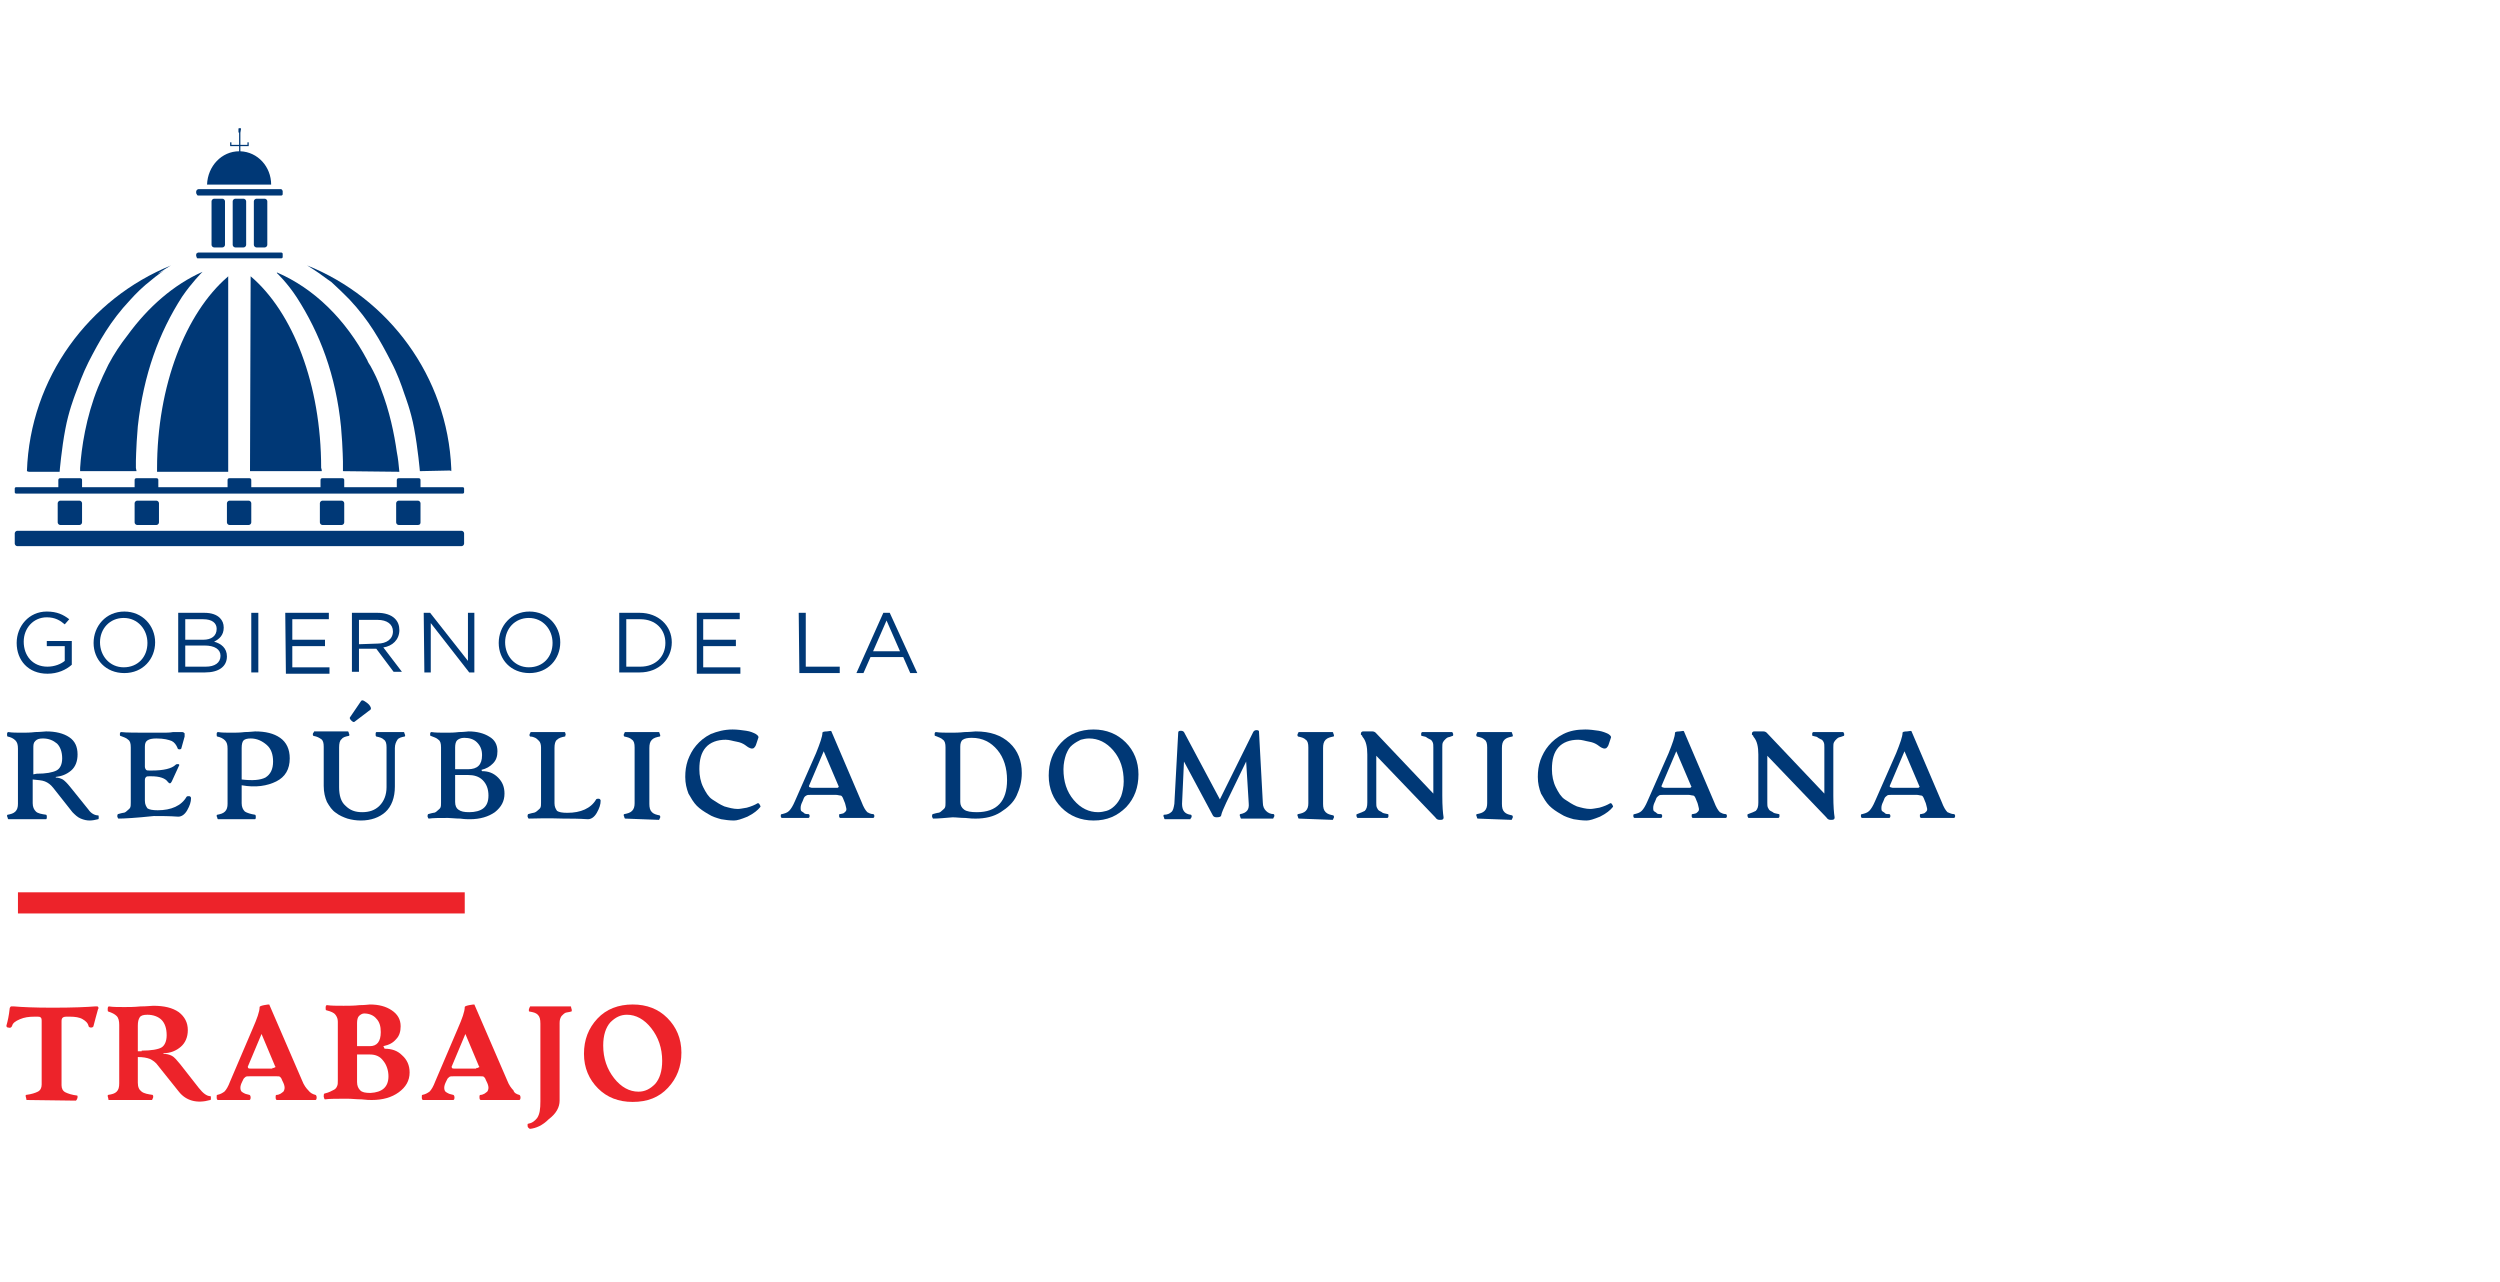<?xml version="1.0" encoding="utf-8"?>
<!-- Generator: Adobe Illustrator 21.0.0, SVG Export Plug-In . SVG Version: 6.00 Build 0)  -->
<svg version="1.1" id="Layer_1" xmlns="http://www.w3.org/2000/svg" xmlns:xlink="http://www.w3.org/1999/xlink" x="0px" y="0px"
	 viewBox="0 0 390 200" style="enable-background:new 0 0 390 200;" xml:space="preserve">
<style type="text/css">
	.st0{fill:#003876;}
	.st1{fill:#ED232A;}
</style>
<g>
	<path class="st0" d="M30.7,30.3c0,0.1,0.1,0.2,0.2,0.2h13c0.1,0,0.2-0.1,0.2-0.2V30v-0.1v-0.1c0-0.1-0.1-0.1-0.1-0.2
		c-0.1-0.1-0.2-0.1-0.3-0.1H31c-0.2,0-0.4,0.2-0.4,0.4V30C30.6,30.1,30.6,30.2,30.7,30.3L30.7,30.3z"/>
	<path class="st0" d="M40,31c-0.2,0-0.4,0.2-0.4,0.4v6.8c0,0.2,0.2,0.4,0.4,0.4h1.3c0.2,0,0.4-0.2,0.4-0.4v-6.8
		c0-0.2-0.2-0.4-0.4-0.4H40z"/>
	<path class="st0" d="M36.7,31c-0.2,0-0.4,0.2-0.4,0.4v6.8c0,0.2,0.2,0.4,0.4,0.4H38c0.2,0,0.4-0.2,0.4-0.4v-6.8
		c0-0.2-0.2-0.4-0.4-0.4H36.7z"/>
	<path class="st0" d="M33.4,31c-0.2,0-0.4,0.2-0.4,0.4v6.8c0,0.2,0.2,0.4,0.4,0.4h1.3c0.2,0,0.4-0.2,0.4-0.4v-6.8
		c0-0.2-0.2-0.4-0.4-0.4H33.4z"/>
	<path class="st0" d="M62.3,73.6L62.3,73.6c-0.1-1.1-0.2-2.1-0.4-3.1c-0.4-2.8-1.1-6.3-2.5-9.9c-0.4-1.2-1-2.4-1.6-3.5
		c-0.2-0.3-0.4-0.6-0.5-0.9c-3.4-6.4-8.3-11.2-14.1-13.7v0.1c0,0,1.6,1.5,3.1,3.8c3.6,5.6,6.1,12.1,6.9,20.2c0.3,3.3,0.3,6,0.3,5.3
		c0,0.6,0,1.6,0,1.6L62.3,73.6z"/>
	<path class="st0" d="M30.7,40.2c0,0.1,0.1,0.1,0.2,0.1H31h12.7h0.2c0.1,0,0.2-0.1,0.2-0.2v-0.2v-0.1v-0.2c0-0.1-0.1-0.2-0.2-0.2
		h-0.2H31h-0.1c-0.1,0-0.1,0.1-0.2,0.1c-0.1,0.1-0.1,0.2-0.1,0.3v0.1C30.6,40,30.7,40.1,30.7,40.2z"/>
	<path class="st0" d="M51.7,44c1,0.9,2,1.9,2.8,2.7c3.1,3.3,4.8,6.4,6.5,9.7c1,1.9,1.6,3.6,2.1,5.1c0.1,0.3,1,2.6,1.5,5.3
		c0.6,3.2,0.9,6.7,0.9,6.7l4.7-0.1l0.2,0.1c0,0,0-0.1,0-0.1l0,0c0,0,0-0.1,0-0.3c-0.6-14.4-9.8-26.6-22.5-31.7c0,0,0.5,0.3,1.1,0.7
		C49.8,42.6,50.8,43.4,51.7,44z"/>
	<path class="st0" d="M32.3,28.8v0.1C32.3,28.9,32.3,28.8,32.3,28.8L32.3,28.8z"/>
	<path class="st0" d="M39.1,43.1L39.1,43.1L39,73.5h11.2c0,0,0-0.3-0.1-0.5C50.1,60,45.7,48.7,39.1,43.1z"/>
	<path class="st0" d="M37.5,23.6v-0.8h1.3v-0.1v-0.1v-0.4h-0.2v0.4h-1.1v-1.9l0.1-0.6c0-0.1-0.1-0.1-0.1-0.1h-0.2
		c-0.1,0-0.1,0.1-0.1,0.1v0.5c0,0.1,0.1,0.1,0.1,0.1v1.9h-1.2v-0.4h-0.2v0.4v0.1v0.1h1.4v0.8c-2.7,0-4.9,2.3-5,5.2h10
		C42.3,26,40.2,23.7,37.5,23.6z"/>
	<path class="st0" d="M72,82.8H2.7c-0.2,0-0.4,0.2-0.4,0.4v1.6c0,0.2,0.2,0.4,0.4,0.4H72c0.2,0,0.4-0.2,0.4-0.4v-1.6
		C72.4,83,72.2,82.8,72,82.8z"/>
	<path class="st0" d="M38.8,81.9c0.2,0,0.4-0.2,0.4-0.4v-3c0-0.2-0.2-0.4-0.4-0.4h-3c-0.2,0-0.4,0.2-0.4,0.4v3
		c0,0.2,0.2,0.4,0.4,0.4H38.8z"/>
	<path class="st0" d="M53.3,81.9c0.2,0,0.4-0.2,0.4-0.4v-3c0-0.2-0.2-0.4-0.4-0.4h-3c-0.2,0-0.4,0.2-0.4,0.4v3
		c0,0.2,0.2,0.4,0.4,0.4H53.3z"/>
	<path class="st0" d="M65.2,81.9c0.3,0,0.4-0.2,0.4-0.4v-3c0-0.2-0.2-0.4-0.4-0.4h-3c-0.2,0-0.4,0.2-0.4,0.4v3
		c0,0.2,0.2,0.4,0.4,0.4H65.2z"/>
	<path class="st0" d="M21.5,66.5c0.9-8.1,3.3-14.6,6.9-20.2c1.5-2.2,3.1-3.8,3.1-3.8c0,0,0.1-0.1,0.1-0.1c-4.5,2-8.5,5.5-11.7,9.9
		c-1.1,1.4-2.1,2.9-3,4.6c-0.6,1.2-1.1,2.3-1.6,3.5c-1.9,4.7-2.6,9.5-2.8,12.6v0.4v0.1h8.8L21.2,73c0-0.3,0-0.8,0-1.2
		C21.2,72.5,21.2,69.9,21.5,66.5z"/>
	<path class="st0" d="M72.2,76H72h-6.4v-1.1c0-0.2-0.1-0.3-0.3-0.3h-3.1c-0.2,0-0.3,0.1-0.3,0.3V76h-8.2v-1.1c0-0.2-0.1-0.3-0.3-0.3
		h-3.1c-0.2,0-0.3,0.1-0.3,0.3V76H39.2v-1.1c0-0.2-0.1-0.3-0.3-0.3h-3.1c-0.2,0-0.3,0.1-0.3,0.3V76H24.7v-1.1c0-0.2-0.1-0.3-0.3-0.3
		h-3.1c-0.2,0-0.3,0.1-0.3,0.3V76h-8.2v-1.1c0-0.2-0.1-0.3-0.3-0.3H9.4c-0.2,0-0.3,0.1-0.3,0.3V76H2.7H2.5c-0.1,0-0.2,0.1-0.2,0.2
		v0.2v0.2v0.2c0,0.1,0.1,0.2,0.2,0.2h0.2H72h0.2c0.1,0,0.2-0.1,0.2-0.2v-0.2v-0.2v-0.2C72.4,76.1,72.3,76,72.2,76z"/>
	<path class="st0" d="M4.5,73.6h4.8c0,0,0.3-3.6,0.9-6.7c0.5-2.7,1.4-5,1.5-5.3c0.6-1.6,1.2-3.3,2.1-5.1c1.7-3.3,3.4-6.4,6.5-9.7
		c0.9-1,2-2.1,3.3-3.1c0.8-0.7,1.6-1.2,2.1-1.6c-0.3,0.2-0.6,0.4-1.1,0.6c0.4-0.3,0.8-0.5,1.1-0.7c0.6-0.4,1-0.6,1-0.6
		c-12.8,5.2-22,17.5-22.5,32.1L4.5,73.6C4.5,73.6,4.5,73.6,4.5,73.6z"/>
	<path class="st0" d="M35.6,43.1l-0.1,0.1c-6.5,5.6-11,16.9-11,29.9c0,0.2,0,0.5,0,0.5h11.1V43.1z"/>
	<path class="st0" d="M24.4,81.9c0.2,0,0.4-0.2,0.4-0.4v-3c0-0.2-0.2-0.4-0.4-0.4h-3c-0.2,0-0.4,0.2-0.4,0.4v3
		c0,0.2,0.2,0.4,0.4,0.4H24.4z"/>
	<path class="st0" d="M12.4,81.9c0.2,0,0.4-0.2,0.4-0.4v-3c0-0.2-0.2-0.4-0.4-0.4h-3c-0.2,0-0.4,0.2-0.4,0.4v3
		c0,0.2,0.2,0.4,0.4,0.4H12.4z"/>
</g>
<g>
	<path class="st0" d="M2.6,100.3L2.6,100.3c0-2.6,1.9-4.9,4.7-4.9c1.6,0,2.6,0.5,3.5,1.2l-0.7,0.8c-0.7-0.6-1.5-1.1-2.8-1.1
		c-2.1,0-3.6,1.7-3.6,3.8l0,0c0,2.2,1.4,3.9,3.7,3.9c1.1,0,2.1-0.4,2.7-0.9v-2.3H7.3V100h3.9v3.7c-0.9,0.8-2.2,1.4-3.8,1.4
		C4.4,105.1,2.6,103,2.6,100.3z"/>
	<path class="st0" d="M14.6,100.3L14.6,100.3c0-2.6,1.9-4.9,4.8-4.9c2.8,0,4.8,2.2,4.8,4.8l0,0c0,2.6-1.9,4.8-4.8,4.8
		S14.6,102.9,14.6,100.3z M23,100.3L23,100.3c0-2.1-1.5-3.9-3.7-3.9s-3.7,1.7-3.7,3.8l0,0c0,2.1,1.5,3.9,3.7,3.9S23,102.5,23,100.3z
		"/>
	<path class="st0" d="M27.9,95.6h4c1.1,0,1.9,0.3,2.4,0.8c0.4,0.4,0.6,0.9,0.6,1.5l0,0c0,1.2-0.7,1.8-1.5,2.2c1.1,0.3,2,1,2,2.3l0,0
		c0,1.6-1.3,2.5-3.4,2.5h-4.2v-9.3H27.9z M31.7,99.8c1.3,0,2.1-0.6,2.1-1.7l0,0c0-0.9-0.7-1.5-2.1-1.5h-2.8v3.2H31.7z M32.1,104
		c1.4,0,2.3-0.6,2.3-1.7l0,0c0-1-0.9-1.6-2.5-1.6h-3v3.3C28.9,104,32.1,104,32.1,104z"/>
	<path class="st0" d="M39.2,95.6h1.1v9.3h-1.1V95.6z"/>
	<path class="st0" d="M44.5,95.6h6.8v1h-5.7v3.2h5.1v1h-5.1v3.3h5.8v1h-6.8L44.5,95.6L44.5,95.6z"/>
	<path class="st0" d="M54.9,95.6h4c1.1,0,2.1,0.3,2.7,0.9c0.5,0.5,0.7,1.1,0.7,1.8l0,0c0,1.5-1.1,2.5-2.5,2.7l2.9,3.8h-1.3l-2.7-3.6
		H56v3.6h-1.1V95.6z M58.9,100.4c1.4,0,2.4-0.7,2.4-1.9l0,0c0-1.1-0.9-1.8-2.4-1.8H56v3.8L58.9,100.4L58.9,100.4z"/>
	<path class="st0" d="M66.1,95.6h1l5.9,7.5v-7.5h1v9.3h-0.8l-6-7.7v7.7h-1L66.1,95.6L66.1,95.6z"/>
	<path class="st0" d="M77.8,100.3L77.8,100.3c0-2.6,1.9-4.9,4.8-4.9c2.8,0,4.8,2.2,4.8,4.8l0,0c0,2.6-1.9,4.8-4.8,4.8
		S77.8,102.9,77.8,100.3z M86.2,100.3L86.2,100.3c0-2.1-1.5-3.9-3.7-3.9s-3.7,1.7-3.7,3.8l0,0c0,2.1,1.5,3.9,3.7,3.9
		S86.2,102.5,86.2,100.3z"/>
	<path class="st0" d="M96.6,95.6h3.2c2.9,0,5,2,5,4.6l0,0c0,2.6-2,4.7-5,4.7h-3.2V95.6z M99.9,104c2.4,0,3.9-1.6,3.9-3.7l0,0
		c0-2.1-1.5-3.7-3.9-3.7h-2.2v7.4C97.7,104,99.9,104,99.9,104z"/>
	<path class="st0" d="M108.6,95.6h6.8v1h-5.7v3.2h5.1v1h-5.1v3.3h5.8v1h-6.8v-9.5H108.6z"/>
	<path class="st0" d="M124.6,95.6h1.1v8.4h5.3v1h-6.3L124.6,95.6L124.6,95.6z"/>
	<path class="st0" d="M137.8,95.6h1l4.3,9.4H142l-1.1-2.5h-5.1l-1.1,2.5h-1.1L137.8,95.6z M140.4,101.6l-2.1-4.8l-2.1,4.8H140.4z"/>
</g>
<g>
	<path class="st0" d="M15.3,127.2c0.1,0,0.1,0.1,0.1,0.3c0,0.2,0,0.3-0.1,0.3c-0.4,0.1-0.9,0.2-1.3,0.2c-0.5,0-0.9-0.1-1.4-0.3
		s-0.9-0.6-1.3-1l-3-3.8c-0.4-0.5-0.8-0.8-1.3-1s-1.1-0.2-1.9-0.3v3.7c0,0.6,0.2,1,0.5,1.3s0.9,0.4,1.6,0.5c0,0,0.1,0.1,0.1,0.2
		s0,0.2,0,0.3c0,0.1-0.1,0.2-0.1,0.2H1.3c0,0-0.1-0.1-0.1-0.2s-0.1-0.2-0.1-0.3c0-0.1,0-0.2,0.1-0.2c0.5-0.1,0.9-0.2,1.2-0.5
		s0.4-0.7,0.4-1.2v-8.6c0-0.6-0.1-1-0.4-1.3s-0.7-0.5-1.2-0.6c-0.1,0-0.1-0.2-0.1-0.4c0-0.2,0.1-0.3,0.2-0.3
		c0.6,0.1,1.3,0.1,2.2,0.1c0.5,0,1.2,0,2-0.1c0.8,0,1.4-0.1,1.7-0.1c1.5,0,2.7,0.3,3.6,0.9s1.3,1.5,1.3,2.7c0,1-0.3,1.9-1,2.5
		s-1.5,0.9-2.4,1v0.1c0.4,0,0.7,0.1,1.1,0.3c0.3,0.2,0.7,0.6,1.1,1.1l2.9,3.6C14.2,126.9,14.8,127.2,15.3,127.2L15.3,127.2z
		 M5.7,120.7c1.5,0,2.5-0.2,3.1-0.5c0.6-0.3,0.9-1,0.9-1.9c0-1-0.3-1.8-0.8-2.3c-0.6-0.5-1.3-0.8-2.2-0.8c-0.6,0-0.9,0.1-1.2,0.4
		s-0.3,0.6-0.3,1.2v4L5.7,120.7L5.7,120.7z"/>
	<path class="st0" d="M18.5,127.7c-0.1,0-0.1-0.1-0.2-0.3c0-0.2,0-0.3,0.1-0.4c0.4-0.1,0.7-0.2,0.8-0.2c0.2,0,0.4-0.1,0.6-0.3
		s0.4-0.3,0.5-0.5s0.1-0.5,0.1-0.8v-8.6c0-0.6-0.1-1-0.4-1.2c-0.3-0.3-0.7-0.4-1.2-0.6c-0.1,0-0.1-0.1-0.1-0.3
		c0-0.2,0.1-0.3,0.2-0.3c0.7,0.1,2.4,0.1,5,0.1c0.5,0,1,0,1.5,0s1.1,0,1.6-0.1c0.6,0,1.1,0,1.4,0c0.2,0,0.3,0.1,0.4,0.2
		c0,0.1,0,0.3,0,0.5l-0.5,1.8c0,0.1-0.1,0.2-0.3,0.2s-0.3-0.1-0.3-0.2c-0.2-0.5-0.5-0.9-0.9-1.1c-0.5-0.2-1.2-0.4-2.4-0.4
		c-0.7,0-1.1,0.1-1.4,0.3c-0.3,0.2-0.4,0.5-0.4,1v3.1c0,0.2,0.1,0.4,0.2,0.5s0.3,0.1,0.5,0.1h0.4c1.8,0,3.1-0.3,3.7-0.9
		c0.1-0.1,0.2-0.1,0.4-0.1s0.2,0.2,0.1,0.3l-1.1,2.4c-0.1,0.2-0.2,0.3-0.3,0.3c-0.1,0-0.2-0.1-0.3-0.2c-0.4-0.6-1.3-0.9-2.6-0.9
		h-0.3c-0.2,0-0.4,0-0.5,0.1s-0.2,0.2-0.2,0.5v3.2c0,0.6,0.2,0.9,0.4,1.2c0.3,0.2,0.8,0.3,1.6,0.3c2.1,0,3.7-0.7,4.5-2.1
		c0.1-0.1,0.2-0.1,0.4-0.1s0.3,0.2,0.3,0.3c0,0.6-0.2,1.2-0.6,1.9s-0.9,1-1.4,1c-1.4-0.1-2.7-0.1-3.8-0.1
		C21.2,127.6,19.3,127.7,18.5,127.7L18.5,127.7z"/>
	<path class="st0" d="M45.2,118.3c0,1.7-0.7,2.9-2.1,3.6c-1.4,0.7-3.2,1-5.4,0.6v2.8c0,0.6,0.2,1,0.5,1.3c0.3,0.2,0.9,0.4,1.6,0.5
		c0,0,0.1,0.1,0.1,0.2s0,0.2,0,0.3s-0.1,0.2-0.1,0.2H34c0,0-0.1-0.1-0.1-0.2s-0.1-0.2-0.1-0.3s0-0.2,0.1-0.2
		c0.5-0.1,0.9-0.2,1.2-0.5s0.4-0.7,0.4-1.2v-8.6c0-0.6-0.1-1-0.4-1.3s-0.7-0.5-1.2-0.6c-0.1,0-0.1-0.2-0.1-0.4
		c0-0.2,0.1-0.3,0.2-0.3c0.6,0.1,1.3,0.1,2.2,0.1c0.5,0,1.2,0,2-0.1c0.8,0,1.3-0.1,1.6-0.1c1.6,0,2.9,0.3,3.9,1
		C44.7,115.8,45.2,116.9,45.2,118.3L45.2,118.3z M38,115.5c-0.2,0.2-0.3,0.6-0.3,1.2v4.9c1.7,0.2,2.9,0.1,3.7-0.3
		c0.8-0.5,1.2-1.3,1.2-2.5c0-1.1-0.3-2-1-2.6s-1.5-1-2.5-1C38.6,115.2,38.2,115.3,38,115.5z"/>
	<path class="st0" d="M56.3,128c-0.7,0-1.4-0.1-2.1-0.3c-0.6-0.2-1.3-0.5-1.8-0.9c-0.6-0.4-1-1-1.4-1.7c-0.3-0.7-0.5-1.5-0.5-2.5
		v-6.1c0-0.6-0.1-1-0.4-1.2s-0.6-0.4-1.2-0.5c0,0-0.1-0.1-0.1-0.2s0-0.2,0.1-0.3s0.1-0.2,0.1-0.2h5.3c0,0,0.1,0.1,0.1,0.2
		s0.1,0.2,0.1,0.3s0,0.2-0.1,0.2c-0.5,0.1-0.9,0.2-1.1,0.5c-0.3,0.2-0.4,0.7-0.4,1.3v6.2c0,1.3,0.3,2.3,1,2.9c0.7,0.7,1.5,1,2.6,1
		s2-0.3,2.7-1s1.1-1.7,1.1-2.9v-6.2c0-0.6-0.1-1-0.4-1.2c-0.3-0.3-0.7-0.4-1.2-0.5c0,0-0.1-0.1-0.1-0.2s0-0.2,0-0.3
		c0-0.1,0.1-0.2,0.1-0.2H63c0,0,0.1,0.1,0.1,0.2s0.1,0.2,0.1,0.3c0,0.1,0,0.2-0.1,0.2c-0.5,0.1-0.9,0.2-1.1,0.5s-0.4,0.7-0.4,1.3v6
		c0,1.7-0.5,3.1-1.5,4C59.2,127.5,57.9,128,56.3,128L56.3,128z M56.3,109.4c0.1-0.2,0.3-0.2,0.6,0s0.6,0.4,0.8,0.7
		c0.2,0.3,0.2,0.5,0.1,0.6l-2.5,1.9c-0.1,0.1-0.3,0-0.5-0.2s-0.3-0.4-0.2-0.5L56.3,109.4z"/>
	<path class="st0" d="M75.2,120.3c1,0,1.8,0.3,2.5,1s1,1.5,1,2.5c0,1.2-0.5,2.1-1.5,2.9c-1,0.7-2.3,1.1-3.9,1.1
		c-0.3,0-0.8,0-1.5-0.1c-0.8,0-1.4-0.1-1.9-0.1c-1.3,0-2.3,0-3,0.1c-0.1,0-0.1-0.1-0.2-0.3c0-0.2,0-0.3,0.1-0.4
		c0.4-0.1,0.7-0.2,0.8-0.2c0.2,0,0.4-0.1,0.6-0.3s0.4-0.3,0.5-0.5s0.1-0.5,0.1-0.8v-8.6c0-0.6-0.1-1-0.4-1.2
		c-0.3-0.3-0.7-0.4-1.2-0.6c-0.1,0-0.1-0.1-0.1-0.3c0-0.2,0.1-0.3,0.2-0.3c0.6,0.1,1.4,0.1,2.3,0.1c0.6,0,1.2,0,2-0.1
		c0.8,0,1.3-0.1,1.5-0.1c1.3,0,2.4,0.3,3.2,0.8c0.9,0.5,1.3,1.3,1.3,2.3c0,0.8-0.2,1.4-0.7,1.9s-1,0.8-1.8,1L75.2,120.3L75.2,120.3z
		 M73.2,126.7c0.9,0,1.7-0.2,2.2-0.6s0.8-1,0.8-2s-0.3-1.8-0.9-2.4s-1.4-0.8-2.3-0.8h-2v4.2c0,0.6,0.2,1,0.5,1.2
		C71.9,126.6,72.4,126.7,73.2,126.7L73.2,126.7z M71.3,115.5c-0.2,0.2-0.3,0.6-0.3,1.1v3.4h2c1.5,0,2.2-0.7,2.2-2.2
		c0-0.9-0.3-1.5-0.8-2s-1.2-0.7-2-0.7C71.9,115.1,71.5,115.3,71.3,115.5z"/>
	<path class="st0" d="M82.5,127.7c-0.1,0-0.1-0.1-0.2-0.3c0-0.2,0-0.3,0.1-0.4c0.4-0.1,0.7-0.2,0.8-0.2s0.4-0.1,0.6-0.3
		s0.4-0.3,0.5-0.5s0.1-0.5,0.1-0.8v-8.6c0-0.4-0.1-0.8-0.3-1s-0.4-0.4-0.6-0.5s-0.5-0.2-0.8-0.2c0,0-0.1-0.1-0.1-0.2s0-0.2,0.1-0.3
		c0-0.1,0.1-0.2,0.1-0.2h5.3c0,0,0.1,0.1,0.1,0.2s0.1,0.2,0,0.3c0,0.1,0,0.2-0.1,0.2c-0.5,0.1-0.9,0.2-1.2,0.5
		c-0.3,0.2-0.4,0.7-0.4,1.3v8.6c0,0.6,0.2,0.9,0.4,1.2c0.3,0.2,0.8,0.3,1.6,0.3c2.1,0,3.7-0.7,4.5-2.1c0.1-0.1,0.2-0.1,0.4-0.1
		s0.3,0.2,0.3,0.3c0,0.6-0.2,1.2-0.6,1.9s-0.9,1-1.4,1c-1.4-0.1-2.7-0.1-3.8-0.1C85.2,127.6,83.3,127.7,82.5,127.7L82.5,127.7z"/>
	<path class="st0" d="M97.5,127.7c0,0-0.1-0.1-0.1-0.2s-0.1-0.2-0.1-0.3c0-0.1,0-0.2,0.1-0.2c0.5-0.1,0.9-0.2,1.2-0.5
		s0.4-0.7,0.4-1.2v-8.7c0-0.6-0.1-1-0.4-1.2c-0.3-0.3-0.7-0.4-1.2-0.5c0,0-0.1-0.1-0.1-0.2s0-0.2,0.1-0.3c0-0.1,0.1-0.2,0.1-0.2h5.3
		c0,0,0.1,0.1,0.1,0.2s0.1,0.2,0.1,0.3c0,0.1,0,0.2-0.1,0.2c-0.5,0.1-0.9,0.2-1.2,0.5s-0.4,0.7-0.4,1.3v8.7c0,0.6,0.1,1,0.4,1.3
		s0.7,0.4,1.2,0.5c0,0,0.1,0.1,0.1,0.2s0,0.2-0.1,0.3c0,0.1-0.1,0.2-0.1,0.2L97.5,127.7L97.5,127.7z"/>
	<path class="st0" d="M114.5,128c-0.7,0-1.4-0.1-2-0.2c-0.7-0.2-1.4-0.4-2-0.8c-0.7-0.4-1.3-0.8-1.8-1.3s-0.9-1.2-1.3-1.9
		c-0.3-0.8-0.5-1.6-0.5-2.6c0-0.9,0.1-1.7,0.4-2.6c0.3-0.8,0.7-1.6,1.3-2.3c0.6-0.7,1.3-1.3,2.3-1.8c1-0.4,2.1-0.7,3.4-0.7
		c0.7,0,1.4,0.1,2.1,0.2s1.1,0.3,1.5,0.5c0.3,0.2,0.5,0.4,0.4,0.6L118,116c-0.1,0.4-0.3,0.6-0.4,0.7c-0.2,0.1-0.4,0.1-0.6,0
		c-0.3-0.1-0.5-0.3-0.8-0.5s-0.7-0.4-1.3-0.5s-1.1-0.3-1.7-0.3c-1.3,0-2.4,0.4-3.1,1.2c-0.7,0.8-1,1.9-1,3.4c0,1,0.2,2,0.6,2.8
		s0.8,1.5,1.4,1.9s1.2,0.8,1.9,1.1c0.7,0.2,1.4,0.4,2.1,0.4c0.3,0,0.8-0.1,1.4-0.2c0.7-0.2,1.2-0.4,1.7-0.7c0.1,0,0.2,0,0.3,0.2
		c0.1,0.2,0.2,0.3,0.1,0.4c-0.4,0.5-1,1-2,1.5C115.6,127.8,115,128,114.5,128L114.5,128z"/>
	<path class="st0" d="M136.2,127c0.1,0,0.2,0.1,0.2,0.3c0,0.2-0.1,0.3-0.2,0.3h-5.1c-0.1,0-0.2-0.1-0.2-0.3c0-0.2,0-0.3,0.1-0.3
		c0.2,0,0.4-0.1,0.5-0.1s0.3-0.2,0.4-0.3c0.1-0.1,0.2-0.3,0.1-0.6s-0.1-0.6-0.3-1l-0.2-0.5c-0.1-0.2-0.2-0.4-0.4-0.4
		s-0.4-0.1-0.7-0.1h-3.9c-0.3,0-0.6,0-0.7,0.1c-0.2,0.1-0.3,0.2-0.4,0.4l-0.2,0.5c-0.2,0.4-0.3,0.7-0.3,1s0,0.5,0.2,0.6
		s0.3,0.2,0.4,0.3c0.2,0.1,0.4,0.1,0.6,0.1c0.1,0,0.2,0.1,0.2,0.3c0,0.2-0.1,0.3-0.2,0.3H122c-0.1,0-0.2-0.1-0.2-0.3
		c0-0.2,0-0.3,0.2-0.3c0.4-0.1,0.8-0.2,1.1-0.5c0.3-0.3,0.6-0.8,0.9-1.5l3.3-7.5c0.6-1.5,1-2.6,1-3.2c0-0.1,0.2-0.2,0.7-0.2
		c0.5-0.1,0.7-0.1,0.7,0l4.7,11c0.3,0.8,0.6,1.3,0.9,1.6C135.5,126.8,135.8,127,136.2,127L136.2,127z M130.3,122.9
		c0.1,0,0.2,0,0.3,0s0.1,0,0.2-0.1c0,0,0.1-0.1,0-0.2l-2.3-5.4l-2.3,5.4c0,0.1,0,0.2,0.1,0.2s0.2,0.1,0.4,0.1H130.3L130.3,122.9z"/>
	<path class="st0" d="M145.6,127.7c-0.1,0-0.1-0.1-0.2-0.3c0-0.2,0-0.3,0.1-0.4c0.4-0.1,0.7-0.2,0.8-0.2c0.2,0,0.4-0.1,0.6-0.3
		s0.4-0.3,0.5-0.5s0.1-0.5,0.1-0.8v-8.6c0-0.6-0.1-1-0.4-1.2c-0.3-0.3-0.7-0.4-1.2-0.6c-0.1,0-0.1-0.1-0.1-0.3
		c0-0.2,0.1-0.3,0.2-0.3c0.6,0.1,1.4,0.1,2.4,0.1c0.5,0,1.2,0,2.1-0.1c0.9,0,1.4-0.1,1.7-0.1c2.3,0,4,0.6,5.3,1.8
		c1.3,1.2,1.9,2.8,1.9,4.7c0,1.3-0.3,2.4-0.8,3.5s-1.4,1.9-2.5,2.6s-2.4,1-3.9,1c-0.3,0-0.8,0-1.6-0.1c-0.8,0-1.4-0.1-2-0.1
		C147.4,127.6,146.4,127.7,145.6,127.7L145.6,127.7z M152.4,126.7c3.1,0,4.7-1.7,4.7-5c0-1.9-0.5-3.5-1.5-4.7s-2.3-1.9-4-1.9
		c-0.7,0-1.1,0.1-1.4,0.3c-0.3,0.2-0.4,0.6-0.4,1.1v8.6c0,0.5,0.2,0.9,0.6,1.2S151.5,126.7,152.4,126.7L152.4,126.7z"/>
	<path class="st0" d="M170.6,128c-2,0-3.7-0.7-5-2s-2-3-2-5s0.6-3.7,1.9-5.1s3-2.1,5.1-2.1c2,0,3.7,0.7,5,2s2,3,2,5
		s-0.6,3.7-1.9,5.1C174.3,127.3,172.7,128,170.6,128L170.6,128z M171.3,126.7c0.5,0,0.9-0.1,1.3-0.2s0.9-0.4,1.3-0.8s0.7-0.8,1-1.5
		c0.2-0.6,0.4-1.4,0.4-2.3c0-1.9-0.5-3.5-1.6-4.8s-2.4-1.9-3.8-1.9c-0.5,0-0.9,0.1-1.3,0.2c-0.4,0.2-0.8,0.4-1.3,0.8s-0.7,0.8-1,1.5
		c-0.2,0.6-0.4,1.4-0.4,2.3c0,1.9,0.5,3.5,1.6,4.8S169.9,126.7,171.3,126.7L171.3,126.7z"/>
	<path class="st0" d="M198.7,127c0,0,0.1,0.1,0.1,0.2s0,0.2-0.1,0.3c0,0.1-0.1,0.2-0.1,0.2h-5c0,0-0.1-0.1-0.1-0.2s-0.1-0.2-0.1-0.3
		c0-0.1,0-0.2,0.1-0.2c1-0.2,1.4-0.7,1.3-1.7l-0.4-6.5l-3.1,6.4c-0.4,0.9-0.7,1.5-0.8,2c0,0.2-0.3,0.3-0.7,0.3
		c-0.3,0-0.5-0.1-0.6-0.3l-4.5-8.4l-0.3,6.6c0,1,0.4,1.6,1.4,1.7c0,0,0.1,0.1,0.1,0.2s0,0.2-0.1,0.3s-0.1,0.2-0.1,0.2h-4
		c0,0-0.1-0.1-0.1-0.2s-0.1-0.2-0.1-0.3s0-0.2,0.1-0.2c0.5,0,0.9-0.2,1.1-0.4c0.3-0.2,0.4-0.7,0.5-1.3l0.6-11.1
		c0-0.2,0.1-0.3,0.4-0.3c0.3,0,0.4,0.1,0.5,0.2l5.6,10.5l5.2-10.5c0.1-0.2,0.3-0.3,0.5-0.3c0.3,0,0.4,0.1,0.4,0.2l0.6,11.1
		c0,0.6,0.2,1,0.5,1.3C197.8,126.8,198.2,127,198.7,127L198.7,127z"/>
	<path class="st0" d="M202.6,127.7c0,0-0.1-0.1-0.1-0.2s-0.1-0.2-0.1-0.3c0-0.1,0-0.2,0.1-0.2c0.5-0.1,0.9-0.2,1.2-0.5
		s0.4-0.7,0.4-1.2v-8.7c0-0.6-0.1-1-0.4-1.2c-0.3-0.3-0.7-0.4-1.2-0.5c0,0-0.1-0.1-0.1-0.2s0-0.2,0.1-0.3c0-0.1,0.1-0.2,0.1-0.2h5.3
		c0,0,0.1,0.1,0.1,0.2s0.1,0.2,0.1,0.3c0,0.1,0,0.2-0.1,0.2c-0.5,0.1-0.9,0.2-1.2,0.5s-0.4,0.7-0.4,1.3v8.7c0,0.6,0.1,1,0.4,1.3
		s0.7,0.4,1.2,0.5c0,0,0.1,0.1,0.1,0.2s0,0.2-0.1,0.3c0,0.1-0.1,0.2-0.1,0.2L202.6,127.7L202.6,127.7z"/>
	<path class="st0" d="M224.6,127.9c-0.3,0-0.5-0.1-0.7-0.4l-9.2-9.6v7.3c0,0.3,0,0.6,0.1,0.8c0.1,0.2,0.2,0.4,0.4,0.5
		s0.4,0.2,0.5,0.3c0.2,0.1,0.4,0.1,0.8,0.2c0.1,0,0.1,0.1,0.1,0.3s-0.1,0.3-0.2,0.3h-4.6c-0.1,0-0.1-0.1-0.2-0.3
		c0-0.2,0-0.3,0.1-0.3c0.6-0.2,1-0.4,1.2-0.5c0.3-0.3,0.4-0.7,0.4-1.3v-7.5c0-1.2-0.2-2.1-0.7-2.7c0,0-0.1-0.1-0.1-0.2
		s-0.1-0.1-0.1-0.1l-0.1-0.1c0,0,0,0,0-0.1s0-0.2,0.1-0.3c0.1-0.1,0.2-0.1,0.3-0.1h1.4c0.2,0,0.4,0.1,0.5,0.2l9,9.5v-7.2
		c0-0.3,0-0.6-0.1-0.8s-0.2-0.4-0.5-0.5c-0.2-0.1-0.4-0.2-0.5-0.3s-0.4-0.1-0.7-0.2c-0.1,0-0.1-0.1-0.1-0.3s0.1-0.3,0.2-0.3h4.6
		c0.1,0,0.1,0.1,0.2,0.3c0,0.2,0,0.3-0.1,0.3c-0.3,0.1-0.5,0.2-0.6,0.2s-0.3,0.1-0.5,0.3s-0.3,0.3-0.4,0.5c-0.1,0.2-0.1,0.5-0.1,0.8
		v7.5c0,1.7,0.1,2.8,0.2,3.4c0,0.1,0,0.2-0.1,0.3S224.8,127.9,224.6,127.9L224.6,127.9z"/>
	<path class="st0" d="M230.5,127.7c0,0-0.1-0.1-0.1-0.2s-0.1-0.2-0.1-0.3c0-0.1,0-0.2,0.1-0.2c0.5-0.1,0.9-0.2,1.2-0.5
		s0.4-0.7,0.4-1.2v-8.7c0-0.6-0.1-1-0.4-1.2c-0.3-0.3-0.7-0.4-1.2-0.5c0,0-0.1-0.1-0.1-0.2s0-0.2,0.1-0.3c0-0.1,0.1-0.2,0.1-0.2h5.3
		c0,0,0.1,0.1,0.1,0.2s0.1,0.2,0.1,0.3c0,0.1,0,0.2-0.1,0.2c-0.5,0.1-0.9,0.2-1.2,0.5s-0.4,0.7-0.4,1.3v8.7c0,0.6,0.1,1,0.4,1.3
		s0.7,0.4,1.2,0.5c0,0,0.1,0.1,0.1,0.2s0,0.2-0.1,0.3c0,0.1-0.1,0.2-0.1,0.2L230.5,127.7L230.5,127.7z"/>
	<path class="st0" d="M247.5,128c-0.7,0-1.4-0.1-2-0.2c-0.7-0.2-1.4-0.4-2-0.8c-0.7-0.4-1.3-0.8-1.8-1.3s-0.9-1.2-1.3-1.9
		c-0.3-0.8-0.5-1.6-0.5-2.6c0-0.9,0.1-1.7,0.4-2.6c0.3-0.8,0.7-1.6,1.3-2.3c0.6-0.7,1.3-1.3,2.3-1.8s2.1-0.7,3.4-0.7
		c0.7,0,1.4,0.1,2.1,0.2c0.6,0.1,1.1,0.3,1.5,0.5c0.3,0.2,0.5,0.4,0.4,0.6L251,116c-0.1,0.4-0.3,0.6-0.4,0.7c-0.2,0.1-0.4,0.1-0.6,0
		c-0.3-0.1-0.5-0.3-0.8-0.5s-0.7-0.4-1.3-0.5s-1.1-0.3-1.7-0.3c-1.3,0-2.4,0.4-3.1,1.2c-0.7,0.8-1,1.9-1,3.4c0,1,0.2,2,0.6,2.8
		s0.8,1.5,1.4,1.9s1.2,0.8,1.9,1.1c0.7,0.2,1.4,0.4,2.1,0.4c0.3,0,0.8-0.1,1.4-0.2c0.7-0.2,1.2-0.4,1.7-0.7c0.1,0,0.2,0,0.3,0.2
		s0.2,0.3,0.1,0.4c-0.4,0.5-1,1-2,1.5C248.6,127.8,248,128,247.5,128L247.5,128z"/>
	<path class="st0" d="M269.2,127c0.1,0,0.2,0.1,0.2,0.3c0,0.2-0.1,0.3-0.2,0.3h-5.1c-0.1,0-0.2-0.1-0.2-0.3c0-0.2,0-0.3,0.1-0.3
		c0.2,0,0.4-0.1,0.5-0.1s0.3-0.2,0.4-0.3c0.1-0.1,0.2-0.3,0.1-0.6s-0.1-0.6-0.3-1l-0.2-0.5c-0.1-0.2-0.2-0.4-0.4-0.4
		s-0.4-0.1-0.7-0.1h-3.9c-0.3,0-0.6,0-0.7,0.1s-0.3,0.2-0.4,0.4l-0.2,0.5c-0.2,0.4-0.3,0.7-0.3,1s0,0.5,0.2,0.6s0.3,0.2,0.4,0.3
		s0.4,0.1,0.6,0.1c0.1,0,0.2,0.1,0.2,0.3s-0.1,0.3-0.2,0.3H255c-0.1,0-0.2-0.1-0.2-0.3s0-0.3,0.2-0.3c0.4-0.1,0.8-0.2,1.1-0.5
		c0.3-0.3,0.6-0.8,0.9-1.5l3.3-7.5c0.6-1.5,1-2.6,1-3.2c0-0.1,0.2-0.2,0.7-0.2c0.5-0.1,0.7-0.1,0.7,0l4.7,11
		c0.3,0.8,0.6,1.3,0.9,1.6C268.5,126.8,268.8,127,269.2,127L269.2,127z M263.3,122.9c0.1,0,0.2,0,0.3,0c0.1,0,0.1,0,0.2-0.1
		s0.1-0.1,0-0.2l-2.3-5.4l-2.3,5.4c0,0.1,0,0.2,0.1,0.2s0.2,0.1,0.4,0.1H263.3L263.3,122.9z"/>
	<path class="st0" d="M285.6,127.9c-0.3,0-0.5-0.1-0.7-0.4l-9.2-9.6v7.3c0,0.3,0,0.6,0.1,0.8c0.1,0.2,0.2,0.4,0.4,0.5
		c0.2,0.1,0.4,0.2,0.5,0.3c0.2,0.1,0.4,0.1,0.8,0.2c0.1,0,0.1,0.1,0.1,0.3s-0.1,0.3-0.2,0.3h-4.6c-0.1,0-0.1-0.1-0.2-0.3
		c0-0.2,0-0.3,0.1-0.3c0.6-0.2,1-0.4,1.2-0.5c0.3-0.3,0.4-0.7,0.4-1.3v-7.5c0-1.2-0.2-2.1-0.7-2.7c0,0-0.1-0.1-0.1-0.2
		s-0.1-0.1-0.1-0.1l-0.1-0.1c0,0,0,0,0-0.1s0-0.2,0.1-0.3c0.1-0.1,0.2-0.1,0.3-0.1h1.4c0.2,0,0.4,0.1,0.5,0.2l9,9.5v-7.2
		c0-0.3,0-0.6-0.1-0.8s-0.2-0.4-0.5-0.5c-0.2-0.1-0.4-0.2-0.5-0.3s-0.4-0.1-0.7-0.2c-0.1,0-0.1-0.1-0.1-0.3s0.1-0.3,0.2-0.3h4.6
		c0.1,0,0.1,0.1,0.2,0.3c0,0.2,0,0.3-0.1,0.3c-0.3,0.1-0.5,0.2-0.6,0.2s-0.3,0.1-0.5,0.3s-0.3,0.3-0.4,0.5s-0.1,0.5-0.1,0.8v7.5
		c0,1.7,0.1,2.8,0.2,3.4c0,0.1,0,0.2-0.1,0.3S285.8,127.9,285.6,127.9L285.6,127.9z"/>
	<path class="st0" d="M304.8,127c0.1,0,0.2,0.1,0.2,0.3c0,0.2-0.1,0.3-0.2,0.3h-5.1c-0.1,0-0.2-0.1-0.2-0.3c0-0.2,0-0.3,0.1-0.3
		c0.2,0,0.4-0.1,0.5-0.1s0.3-0.2,0.4-0.3c0.1-0.1,0.2-0.3,0.1-0.6s-0.1-0.6-0.3-1l-0.2-0.5c-0.1-0.2-0.2-0.4-0.4-0.4
		s-0.4-0.1-0.7-0.1h-3.9c-0.3,0-0.6,0-0.7,0.1s-0.3,0.2-0.4,0.4l-0.2,0.5c-0.2,0.4-0.3,0.7-0.3,1s0,0.5,0.2,0.6s0.3,0.2,0.4,0.3
		s0.4,0.1,0.6,0.1c0.1,0,0.2,0.1,0.2,0.3s-0.1,0.3-0.2,0.3h-4.2c-0.1,0-0.2-0.1-0.2-0.3s0-0.3,0.2-0.3c0.4-0.1,0.8-0.2,1.1-0.5
		c0.3-0.3,0.6-0.8,0.9-1.5l3.3-7.5c0.6-1.5,1-2.6,1-3.2c0-0.1,0.2-0.2,0.7-0.2c0.5-0.1,0.7-0.1,0.7,0l4.7,11
		c0.3,0.8,0.6,1.3,0.9,1.6C304.1,126.8,304.4,127,304.8,127L304.8,127z M298.9,122.9c0.1,0,0.2,0,0.3,0c0.1,0,0.1,0,0.2-0.1
		s0.1-0.1,0-0.2l-2.3-5.4l-2.3,5.4c0,0.1,0,0.2,0.1,0.2s0.2,0.1,0.4,0.1H298.9L298.9,122.9z"/>
</g>
<rect x="2.8" y="139.2" class="st1" width="69.7" height="3.3"/>
<g>
	<path class="st1" d="M4.2,171.6c-0.1,0-0.1-0.1-0.1-0.2S4,171.1,4,171s0-0.2,0.1-0.2c0.8-0.1,1.4-0.3,1.8-0.5
		c0.4-0.2,0.6-0.6,0.6-1.1v-10c0-0.3-0.1-0.5-0.2-0.5c-0.1-0.1-0.3-0.1-0.5-0.1H5.4c-0.9,0-1.6,0.1-2.3,0.4s-1.1,0.6-1.2,1
		c-0.1,0.3-0.3,0.4-0.6,0.3c-0.2,0-0.3-0.1-0.3-0.3c0.2-0.7,0.4-1.6,0.5-2.6c0-0.2,0.1-0.3,0.2-0.4c0.1,0,0.3,0,0.5,0
		c1.1,0.1,3.1,0.2,6,0.2c3.2,0,5.4-0.1,6.6-0.2c0.1,0,0.2,0,0.3,0s0.2,0,0.2,0.1c0.1,0.1,0.1,0.2,0,0.3c-0.3,1-0.5,1.9-0.7,2.6
		c0,0.2-0.2,0.3-0.4,0.3s-0.4-0.1-0.4-0.3c-0.1-0.4-0.4-0.7-0.9-1s-1.2-0.4-2-0.4h-0.5c-0.6,0-0.8,0.2-0.8,0.7v10
		c0,0.5,0.2,0.9,0.6,1.1s1,0.4,1.8,0.5c0.1,0,0.1,0.1,0.1,0.2s0,0.2-0.1,0.4c-0.1,0.1-0.1,0.2-0.2,0.2L4.2,171.6L4.2,171.6z"/>
	<path class="st1" d="M32.8,171c0.1,0,0.1,0.1,0.1,0.3s0,0.3-0.1,0.3c-2.1,0.6-3.8,0.1-4.9-1.3l-3.2-4c-0.4-0.6-0.9-0.9-1.3-1.1
		c-0.5-0.2-1.1-0.3-1.9-0.3v4c0,0.7,0.2,1.1,0.6,1.4s1,0.4,1.7,0.5c0,0,0.1,0.1,0.1,0.2c0,0.1,0,0.3-0.1,0.4c0,0.1-0.1,0.2-0.1,0.2
		H17c-0.1,0-0.1-0.1-0.1-0.2c0-0.1-0.1-0.3-0.1-0.4s0-0.2,0.1-0.2c0.6-0.1,1-0.2,1.3-0.5s0.4-0.7,0.4-1.3v-9.1
		c0-0.6-0.1-1.1-0.4-1.4c-0.3-0.3-0.7-0.5-1.3-0.7c-0.1,0-0.1-0.2-0.1-0.4c0-0.3,0.1-0.4,0.2-0.4c0.6,0.1,1.5,0.1,2.4,0.1
		c0.7,0,1.5,0,2.5-0.1c1,0,1.7-0.1,2-0.1c1.7,0,3,0.3,4,1c0.9,0.7,1.4,1.6,1.4,2.8c0,1.1-0.4,2-1.1,2.6s-1.6,1-2.7,1v0.1
		c0.5,0,0.9,0.1,1.3,0.3s0.8,0.7,1.3,1.3l2.9,3.7C31.7,170.6,32.3,171,32.8,171L32.8,171z M22.1,163.9c1.5,0,2.6-0.2,3.1-0.5
		s0.8-1,0.8-1.9c0-1.1-0.3-1.9-0.8-2.4s-1.3-0.8-2.2-0.8c-0.6,0-1,0.1-1.2,0.4s-0.3,0.7-0.3,1.3v4h0.6V163.9z"/>
	<path class="st1" d="M49.2,170.8c0.1,0,0.2,0.2,0.2,0.4c0,0.3-0.1,0.4-0.2,0.4h-6c-0.1,0-0.2-0.1-0.2-0.4c0-0.3,0-0.4,0.2-0.4
		s0.4-0.1,0.6-0.2c0.1-0.1,0.3-0.2,0.4-0.3c0.1-0.1,0.2-0.4,0.2-0.6c0-0.3-0.1-0.6-0.3-1l-0.1-0.2c-0.1-0.3-0.2-0.4-0.3-0.5
		s-0.3-0.1-0.6-0.1H39c-0.3,0-0.6,0-0.7,0.1c-0.1,0.1-0.3,0.2-0.4,0.5l-0.1,0.2c-0.2,0.4-0.3,0.7-0.3,1s0.1,0.5,0.2,0.6
		c0.1,0.1,0.3,0.2,0.5,0.3s0.4,0.1,0.7,0.2c0.1,0,0.2,0.2,0.2,0.4c0,0.3-0.1,0.4-0.2,0.4H34c-0.1,0-0.2-0.1-0.2-0.4
		c0-0.3,0-0.4,0.1-0.4c0.5-0.1,0.8-0.3,1.1-0.5c0.3-0.3,0.6-0.8,0.9-1.6l3.5-8.2c0.7-1.6,1.1-2.7,1.1-3.4c0-0.1,0.2-0.2,0.7-0.3
		s0.7-0.1,0.8-0.1l5.1,11.8c0.3,0.8,0.7,1.3,1,1.6C48.4,170.5,48.8,170.7,49.2,170.8L49.2,170.8z M42.5,166.6c0.1,0,0.2,0,0.2,0
		c0.1,0,0.1-0.1,0.2-0.1s0.1-0.1,0-0.2l-2.1-5l-2.1,5c-0.1,0.1,0,0.2,0,0.3c0.1,0.1,0.2,0.1,0.4,0.1h3.4V166.6z"/>
	<path class="st1" d="M60,163.6c1.1,0,2,0.3,2.7,1c0.8,0.7,1.2,1.6,1.2,2.7c0,1.3-0.6,2.3-1.7,3.1s-2.5,1.2-4.2,1.2
		c-0.3,0-0.8,0-1.6-0.1c-0.8,0-1.5-0.1-2.2-0.1c-1.6,0-2.8,0-3.5,0.1c-0.1,0-0.1-0.1-0.2-0.4c0-0.3,0-0.4,0.1-0.5
		c0.4-0.1,0.7-0.2,0.9-0.3s0.4-0.2,0.6-0.3c0.2-0.1,0.4-0.3,0.5-0.6c0.1-0.2,0.1-0.5,0.1-0.9v-9.1c0-0.4-0.1-0.7-0.3-1
		s-0.4-0.4-0.6-0.5s-0.5-0.2-0.9-0.3c-0.1,0-0.1-0.2-0.1-0.4c0-0.3,0.1-0.4,0.2-0.4c0.7,0.1,1.5,0.1,2.6,0.1c0.8,0,1.6,0,2.5-0.1
		c0.9,0,1.4-0.1,1.6-0.1c1.4,0,2.5,0.3,3.4,0.9s1.4,1.4,1.4,2.5c0,0.8-0.2,1.5-0.7,2c-0.5,0.6-1.1,0.9-2,1.1L60,163.6L60,163.6z
		 M56,158.5c-0.2,0.2-0.3,0.6-0.3,1.1v3.6h2c1.1,0,1.7-0.7,1.7-2.2c0-0.9-0.2-1.6-0.7-2.1c-0.4-0.5-1.1-0.8-1.9-0.8
		C56.5,158.1,56.2,158.3,56,158.5z M60.6,167.9c0-0.9-0.3-1.8-0.8-2.4c-0.5-0.7-1.2-1-2.1-1h-2v4.3c0,0.6,0.2,1,0.5,1.3
		s0.8,0.4,1.6,0.4C59.6,170.4,60.6,169.6,60.6,167.9z"/>
	<path class="st1" d="M81,170.8c0.1,0,0.2,0.2,0.2,0.4c0,0.3-0.1,0.4-0.2,0.4h-6c-0.1,0-0.2-0.1-0.2-0.4c0-0.3,0-0.4,0.2-0.4
		s0.4-0.1,0.6-0.2c0.1-0.1,0.3-0.2,0.4-0.3s0.2-0.4,0.2-0.6c0-0.3-0.1-0.6-0.3-1l-0.1-0.2c-0.1-0.3-0.2-0.4-0.3-0.5
		c-0.1-0.1-0.3-0.1-0.6-0.1h-4.1c-0.3,0-0.6,0-0.7,0.1s-0.3,0.2-0.4,0.5l-0.1,0.2c-0.2,0.4-0.3,0.7-0.3,1s0.1,0.5,0.2,0.6
		s0.3,0.2,0.5,0.3s0.4,0.1,0.7,0.2c0.1,0,0.2,0.2,0.2,0.4c0,0.3-0.1,0.4-0.2,0.4H66c-0.1,0-0.2-0.1-0.2-0.4c0-0.3,0-0.4,0.1-0.4
		c0.5-0.1,0.8-0.3,1.1-0.5c0.3-0.3,0.6-0.8,0.9-1.6l3.5-8.2c0.7-1.6,1.1-2.7,1.1-3.4c0-0.1,0.2-0.2,0.7-0.3s0.7-0.1,0.8-0.1
		l5.1,11.8c0.3,0.8,0.7,1.3,1,1.6C80.2,170.5,80.6,170.7,81,170.8L81,170.8z M74.3,166.6c0.1,0,0.2,0,0.2,0c0.1,0,0.1-0.1,0.2-0.1
		s0.1-0.1,0-0.2l-2.1-5l-2.1,5c-0.1,0.1,0,0.2,0,0.3c0.1,0.1,0.2,0.1,0.4,0.1h3.4V166.6z"/>
	<path class="st1" d="M82.7,176.1c-0.1,0-0.2-0.1-0.3-0.2c-0.1-0.1-0.1-0.3-0.1-0.4s0-0.2,0.1-0.2c0.6-0.1,1-0.4,1.4-0.9
		c0.4-0.6,0.5-1.4,0.5-2.6v-12.1c0-0.7-0.1-1.1-0.4-1.4c-0.3-0.3-0.7-0.4-1.3-0.5c-0.1,0-0.1-0.1-0.1-0.2c0-0.1,0-0.2,0.1-0.4
		s0.1-0.2,0.1-0.2H89c0.1,0,0.1,0.1,0.1,0.2c0,0.1,0.1,0.2,0.1,0.4c0,0.1,0,0.2-0.1,0.2c-0.3,0.1-0.6,0.1-0.9,0.2
		c-0.2,0.1-0.4,0.3-0.6,0.5c-0.2,0.3-0.3,0.6-0.3,1.1v12.1c0,1-0.5,2-1.7,2.9C84.6,175.6,83.6,176,82.7,176.1L82.7,176.1z"/>
	<path class="st1" d="M98.7,171.9c-2.2,0-4-0.7-5.4-2.1c-1.4-1.4-2.2-3.2-2.2-5.4s0.7-4,2.1-5.5s3.3-2.2,5.5-2.2s4,0.7,5.4,2.1
		c1.4,1.4,2.2,3.2,2.2,5.4s-0.7,4-2.1,5.5S101,171.9,98.7,171.9L98.7,171.9z M99.6,170.3c1,0,1.8-0.4,2.6-1.2c0.7-0.8,1.1-2,1.1-3.6
		c0-2-0.6-3.7-1.7-5.1c-1.1-1.4-2.4-2.1-3.8-2.1c-1,0-1.8,0.4-2.6,1.2c-0.7,0.8-1.1,2-1.1,3.6c0,2,0.6,3.7,1.7,5.1
		C96.9,169.6,98.2,170.3,99.6,170.3L99.6,170.3z"/>
</g>
</svg>
